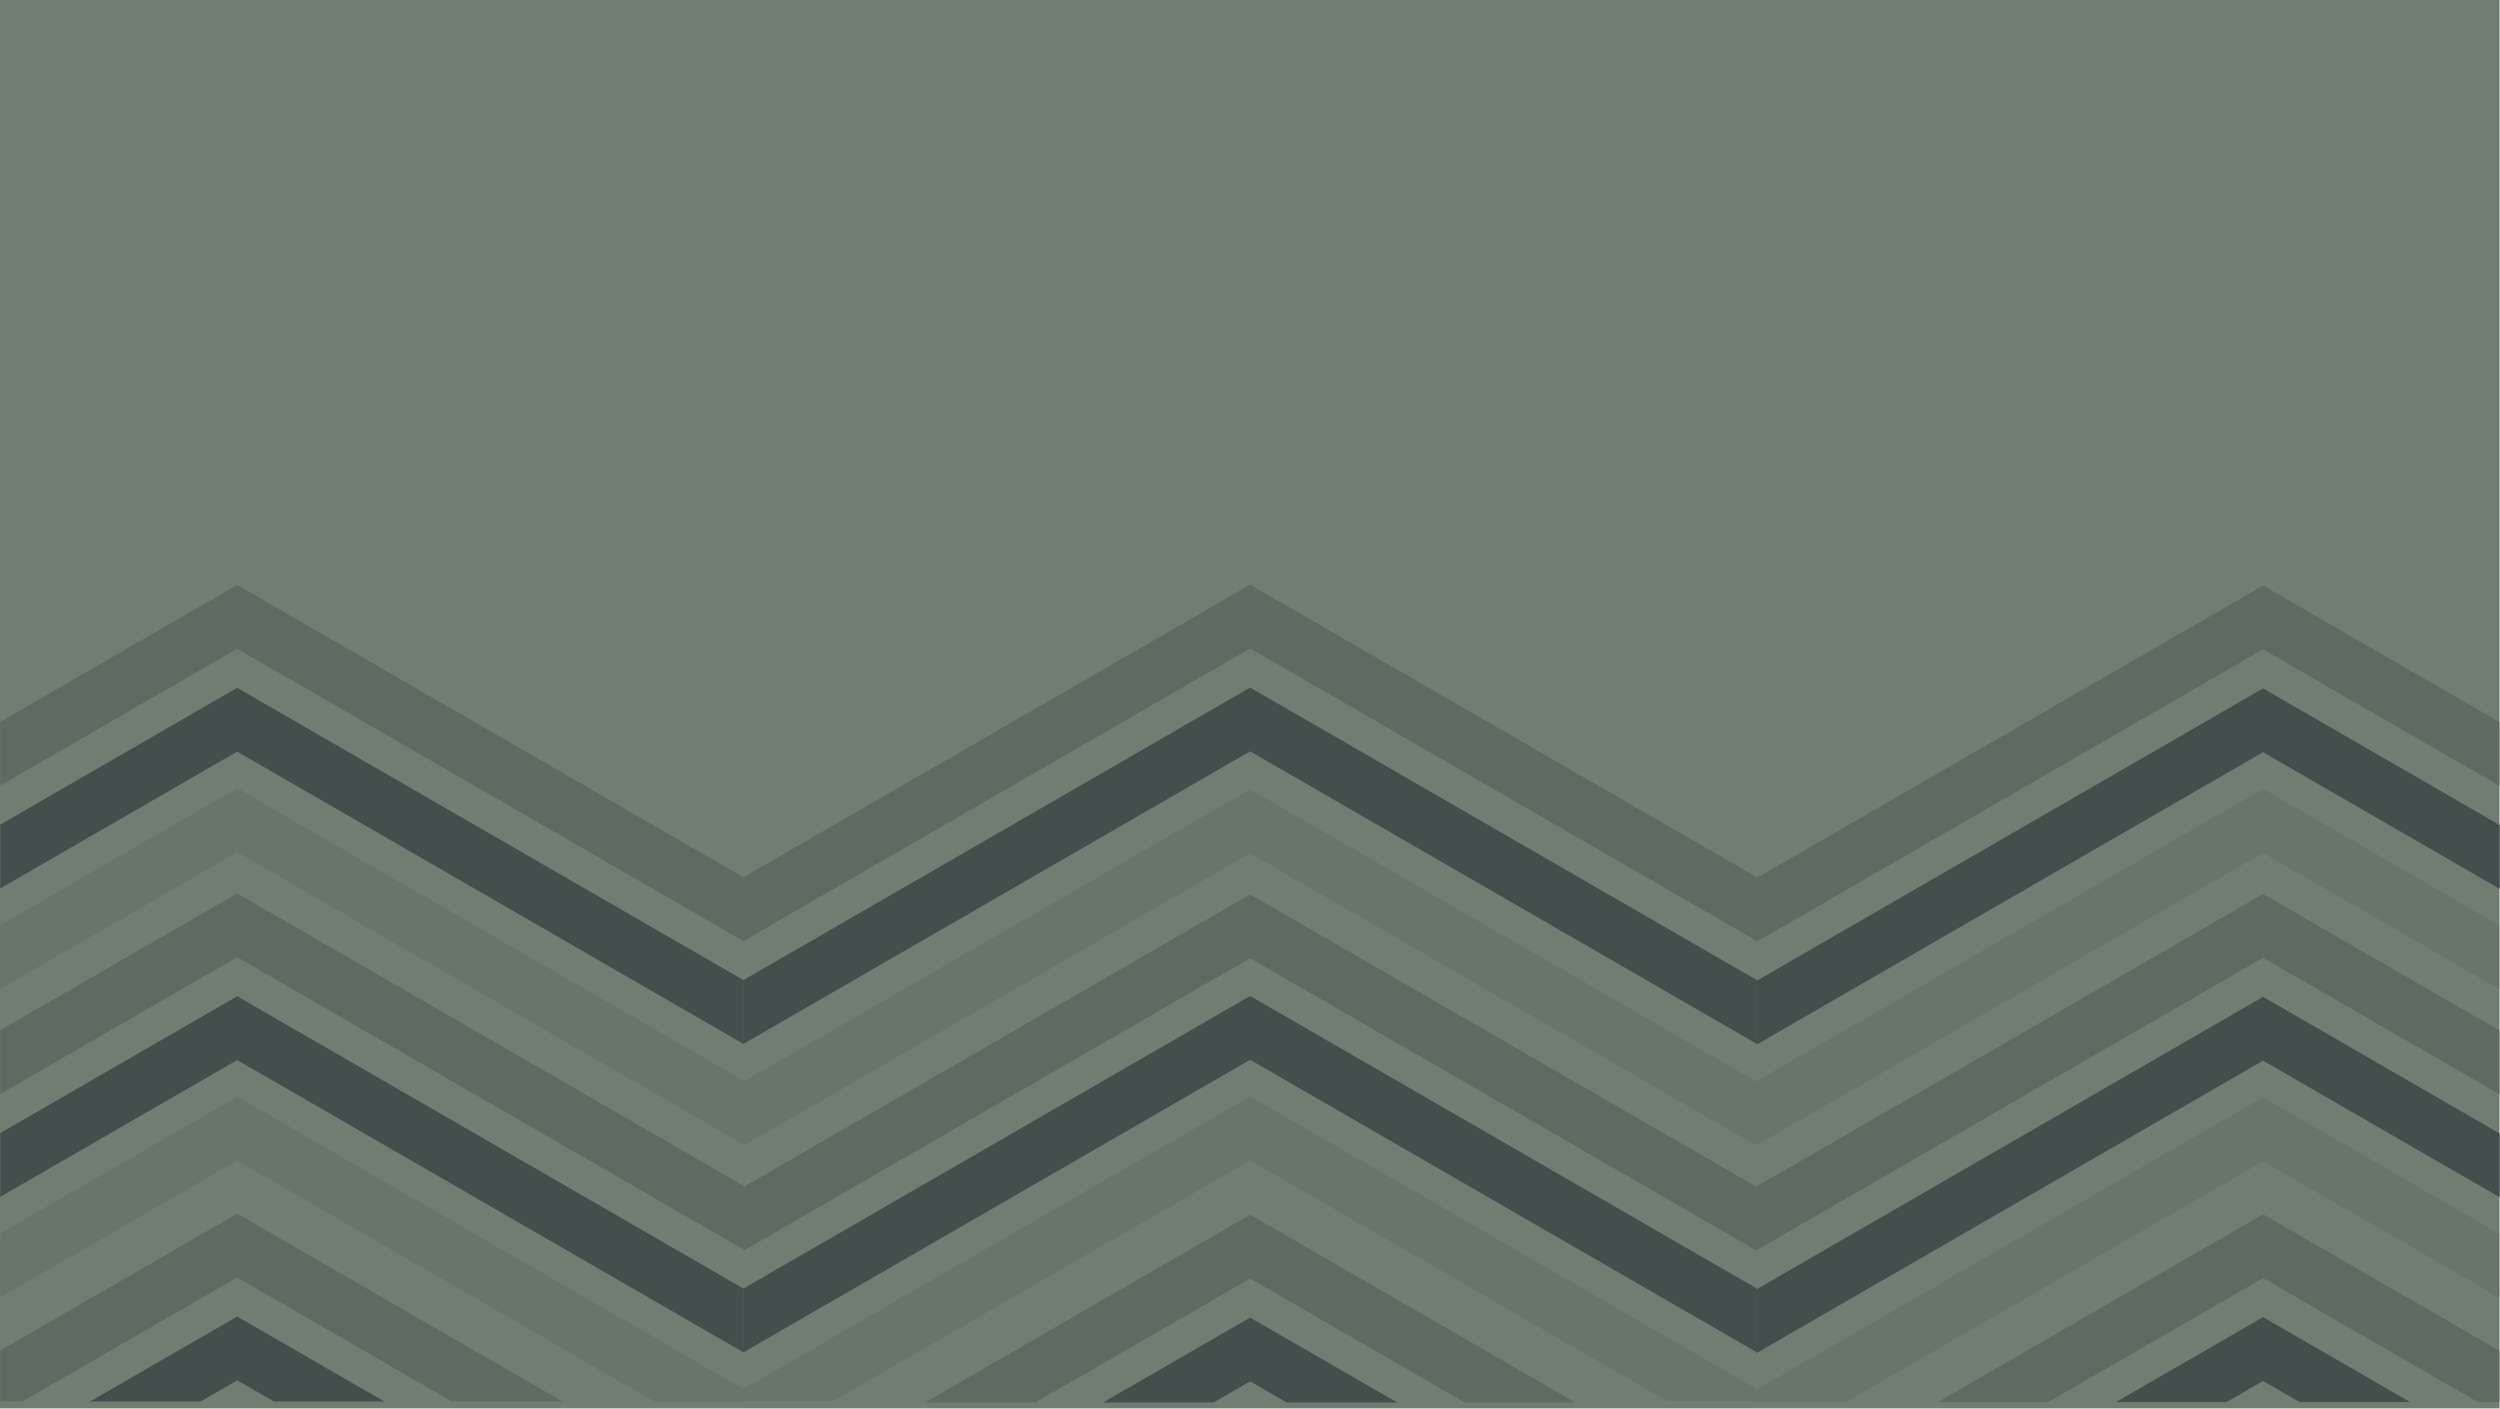 <svg xmlns="http://www.w3.org/2000/svg" viewBox="0 0 1920.17 1081.88"><defs><style>.cls-1{fill:#727d71;}.cls-2,.cls-3,.cls-4,.cls-6{fill:#15202b;}.cls-2{opacity:0.1;}.cls-3{opacity:0.5;}.cls-4{opacity:0.2;}.cls-5{fill:#6d4c3d;}</style></defs><g id="Layer_2" data-name="Layer 2"><g id="Layer_1-2" data-name="Layer 1"><g id="BakgrundMobil"><rect class="cls-1" width="1919.84" height="1081.77"/><polygon class="cls-2" points="571.17 830.08 571.17 879.08 182.17 654.49 0.17 759.57 0.17 710.57 182.17 605.49 571.17 830.08"/><polygon class="cls-3" points="571.17 752.88 571.17 801.88 182.17 577.29 0.17 682.37 0.17 633.37 182.17 528.29 571.17 752.88"/><polygon class="cls-4" points="571.17 673.88 571.17 722.88 182.17 498.29 0.17 603.37 0.17 554.37 182.17 449.29 571.17 673.88"/><polygon class="cls-2" points="571.17 1066.98 571.17 1076.42 502.65 1076.42 182.17 891.39 0.17 996.47 0.17 947.47 182.17 842.39 571.17 1066.98"/><polygon class="cls-3" points="571.17 989.78 571.17 1038.78 182.17 814.19 0.17 919.27 0.17 870.27 182.17 765.19 571.17 989.78"/><polygon class="cls-4" points="571.17 910.78 571.17 959.78 182.17 735.19 0.17 840.27 0.17 791.27 182.17 686.19 571.17 910.78"/><polygon class="cls-3" points="295.15 1076.42 210.28 1076.42 182.17 1060.19 154.06 1076.42 69.19 1076.42 182.17 1011.19 295.15 1076.42"/><polygon class="cls-4" points="0.17 1076.42 17.23 1076.42 182.17 981.19 347.11 1076.42 431.98 1076.42 182.17 932.19 0.17 1037.27 0.17 1076.42"/><polygon class="cls-2" points="1349.17 830.88 1349.17 879.88 960.17 655.29 571.17 879.88 571.17 830.88 960.17 606.29 1349.17 830.88"/><polygon class="cls-3" points="1349.17 752.68 1349.17 801.68 960.17 577.09 571.17 801.68 571.17 752.68 960.17 528.09 1349.17 752.68"/><polygon class="cls-4" points="1349.17 673.68 1349.17 722.68 960.17 498.09 571.17 722.68 571.17 673.68 960.17 449.09 1349.17 673.68"/><polygon class="cls-2" points="1349.17 1066.78 1349.17 1076.22 1280.65 1076.22 960.17 891.19 639.69 1076.22 571.17 1076.22 571.17 1066.78 960.17 842.19 1349.17 1066.78"/><polygon class="cls-3" points="1349.17 989.58 1349.17 1038.58 960.17 813.99 571.17 1038.58 571.17 989.58 960.17 764.99 1349.17 989.58"/><polygon class="cls-4" points="1349.17 911.58 1349.17 960.58 960.17 735.99 571.17 960.58 571.17 911.58 960.17 686.99 1349.17 911.58"/><polygon class="cls-3" points="1073.15 1077.22 988.28 1077.22 960.17 1060.99 932.06 1077.22 847.19 1077.22 960.17 1011.99 1073.15 1077.22"/><polygon class="cls-4" points="1209.98 1077.22 1125.11 1077.22 960.17 981.99 795.23 1077.22 710.36 1077.22 960.17 932.99 1209.98 1077.22"/><polygon class="cls-2" points="1920.17 711.03 1738.17 605.95 1349.17 830.54 1349.17 876.87 1349.17 879.54 1738.17 654.95 1920.17 760.03 1920.17 711.03"/><polygon class="cls-3" points="1920.17 633.83 1920.17 682.83 1738.17 577.75 1349.17 802.34 1349.17 753.34 1738.17 528.75 1920.17 633.83"/><polygon class="cls-4" points="1920.17 554.83 1920.17 603.83 1738.17 498.75 1349.17 723.34 1349.17 674.34 1738.17 449.75 1920.17 554.83"/><polygon class="cls-2" points="1920.17 947.93 1920.17 996.93 1738.17 891.85 1417.69 1076.88 1349.17 1076.88 1349.17 1067.44 1738.17 842.85 1920.17 947.93"/><polygon class="cls-3" points="1920.17 870.73 1920.17 919.73 1738.17 814.65 1349.17 1039.24 1349.17 990.24 1738.17 765.65 1920.17 870.73"/><polygon class="cls-4" points="1920.17 791.73 1920.17 840.73 1738.17 735.65 1349.17 960.24 1349.17 911.24 1738.17 686.65 1920.17 791.73"/><polygon class="cls-3" points="1851.15 1076.88 1766.28 1076.88 1738.17 1060.65 1710.06 1076.88 1625.19 1076.88 1738.17 1011.65 1851.15 1076.88"/><polygon class="cls-4" points="1920.17 1076.88 1903.11 1076.88 1738.17 981.65 1573.23 1076.88 1488.36 1076.88 1738.17 932.65 1920.17 1037.73 1920.17 1076.88"/><line class="cls-5" x1="0.17" y1="1076.42" x2="0.17" y2="1037.27"/><line class="cls-6" x1="1920.17" y1="1081.88" x2="1920.17" y2="1042.73"/><line class="cls-6" x1="1920.17" y1="765.03" x2="1920.17" y2="716.03"/></g></g></g></svg>